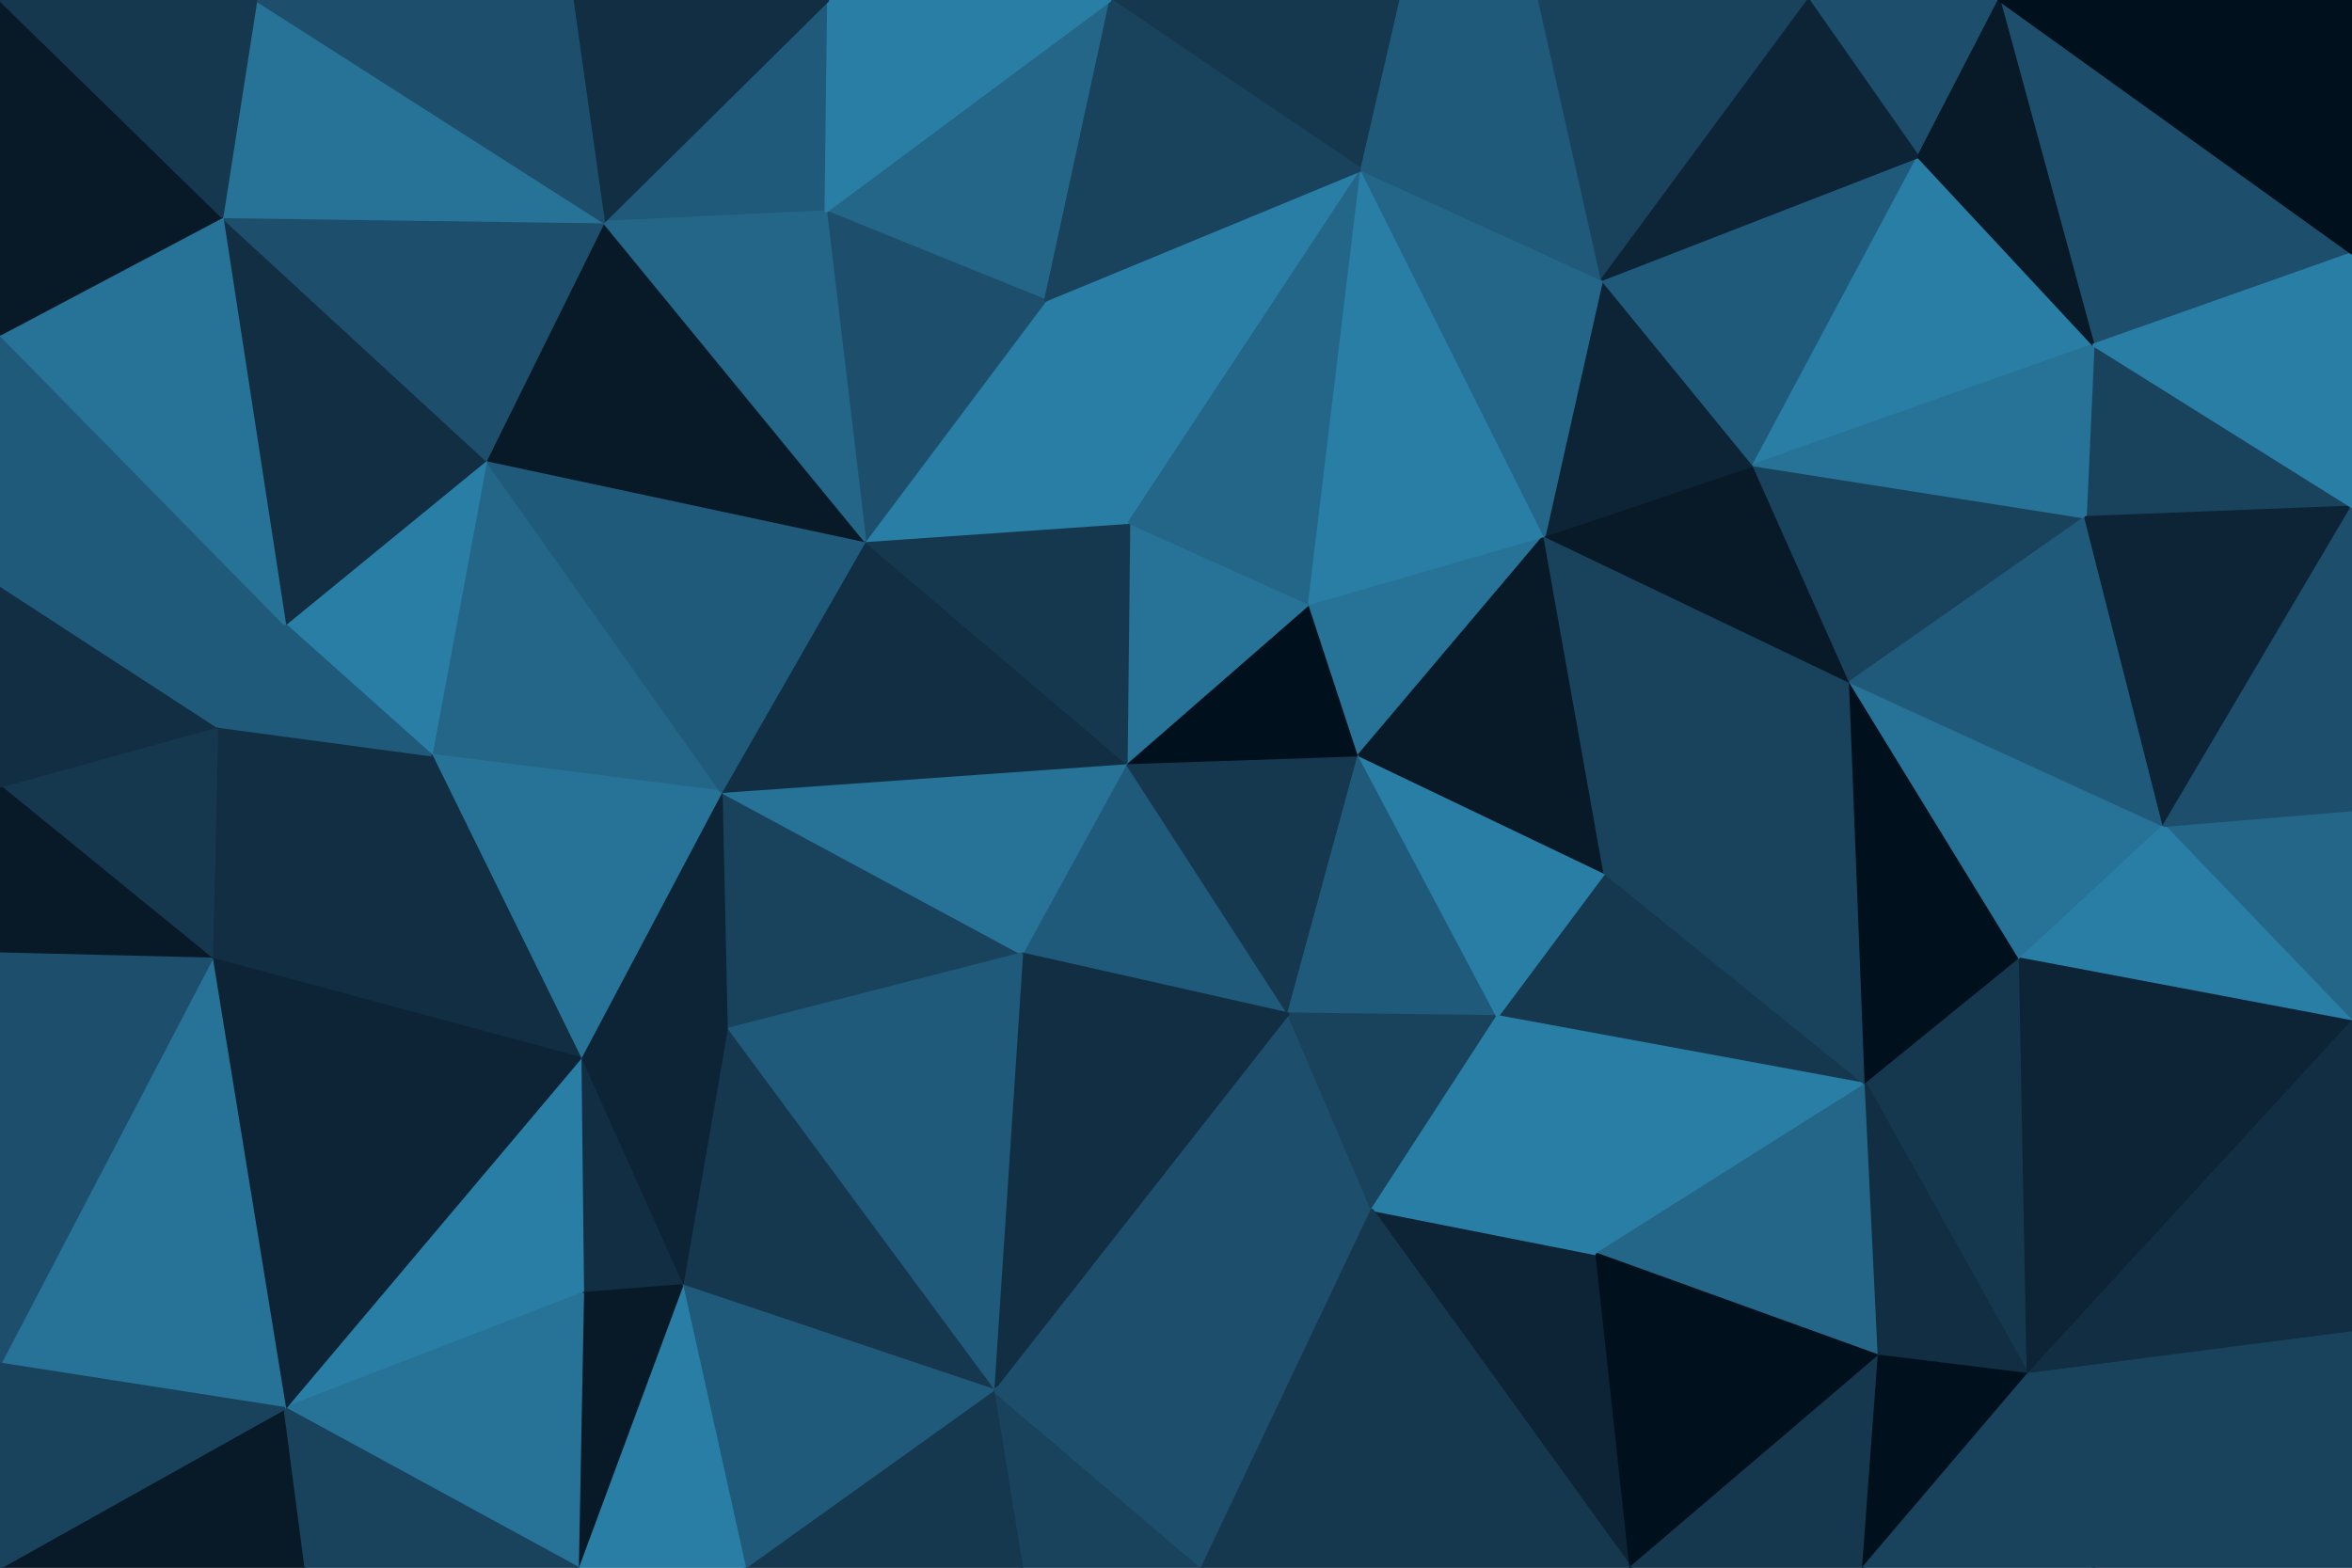<svg id="visual" viewBox="0 0 900 600" width="900" height="600" xmlns="http://www.w3.org/2000/svg" xmlns:xlink="http://www.w3.org/1999/xlink" version="1.1"><g stroke-width="1" stroke-linejoin="bevel"><path d="M431 292L391 365L493 388Z" fill="#205a7a" stroke="#205a7a"></path><path d="M493 388L520 289L431 292Z" fill="#15384f" stroke="#15384f"></path><path d="M520 289L501 231L431 292Z" fill="#00101c" stroke="#00101c"></path><path d="M493 388L573 389L520 289Z" fill="#205a7a" stroke="#205a7a"></path><path d="M520 289L591 205L501 231Z" fill="#277297" stroke="#277297"></path><path d="M380 532L525 463L493 388Z" fill="#1d4e6b" stroke="#1d4e6b"></path><path d="M493 388L525 463L573 389Z" fill="#19435d" stroke="#19435d"></path><path d="M501 231L432 200L431 292Z" fill="#277297" stroke="#277297"></path><path d="M276 303L278 394L391 365Z" fill="#19435d" stroke="#19435d"></path><path d="M714 415L614 334L573 389Z" fill="#15384f" stroke="#15384f"></path><path d="M573 389L614 334L520 289Z" fill="#297ea6" stroke="#297ea6"></path><path d="M276 303L391 365L431 292Z" fill="#277297" stroke="#277297"></path><path d="M391 365L380 532L493 388Z" fill="#112e42" stroke="#112e42"></path><path d="M331 207L276 303L431 292Z" fill="#112e42" stroke="#112e42"></path><path d="M432 200L331 207L431 292Z" fill="#15384f" stroke="#15384f"></path><path d="M278 394L380 532L391 365Z" fill="#205a7a" stroke="#205a7a"></path><path d="M614 334L591 205L520 289Z" fill="#081a28" stroke="#081a28"></path><path d="M521 65L400 115L432 200Z" fill="#297ea6" stroke="#297ea6"></path><path d="M624 600L611 480L525 463Z" fill="#0c2435" stroke="#0c2435"></path><path d="M525 463L611 480L573 389Z" fill="#297ea6" stroke="#297ea6"></path><path d="M276 303L222 405L278 394Z" fill="#0c2435" stroke="#0c2435"></path><path d="M278 394L261 492L380 532Z" fill="#15384f" stroke="#15384f"></path><path d="M222 405L261 492L278 394Z" fill="#0c2435" stroke="#0c2435"></path><path d="M432 200L400 115L331 207Z" fill="#297ea6" stroke="#297ea6"></path><path d="M521 65L432 200L501 231Z" fill="#246688" stroke="#246688"></path><path d="M391 600L460 600L380 532Z" fill="#19435d" stroke="#19435d"></path><path d="M380 532L460 600L525 463Z" fill="#1d4e6b" stroke="#1d4e6b"></path><path d="M285 600L391 600L380 532Z" fill="#15384f" stroke="#15384f"></path><path d="M222 405L223 495L261 492Z" fill="#112e42" stroke="#112e42"></path><path d="M261 492L285 600L380 532Z" fill="#205a7a" stroke="#205a7a"></path><path d="M611 480L714 415L573 389Z" fill="#297ea6" stroke="#297ea6"></path><path d="M614 334L708 261L591 205Z" fill="#19435d" stroke="#19435d"></path><path d="M719 519L714 415L611 480Z" fill="#246688" stroke="#246688"></path><path d="M714 415L708 261L614 334Z" fill="#19435d" stroke="#19435d"></path><path d="M708 261L671 178L591 205Z" fill="#081a28" stroke="#081a28"></path><path d="M591 205L521 65L501 231Z" fill="#297ea6" stroke="#297ea6"></path><path d="M186 176L165 289L276 303Z" fill="#246688" stroke="#246688"></path><path d="M276 303L165 289L222 405Z" fill="#277297" stroke="#277297"></path><path d="M222 405L109 539L223 495Z" fill="#297ea6" stroke="#297ea6"></path><path d="M186 176L276 303L331 207Z" fill="#205a7a" stroke="#205a7a"></path><path d="M671 178L613 107L591 205Z" fill="#0c2435" stroke="#0c2435"></path><path d="M613 107L521 65L591 205Z" fill="#246688" stroke="#246688"></path><path d="M425 0L316 81L400 115Z" fill="#246688" stroke="#246688"></path><path d="M400 115L316 81L331 207Z" fill="#1d4e6b" stroke="#1d4e6b"></path><path d="M221 600L285 600L261 492Z" fill="#297ea6" stroke="#297ea6"></path><path d="M460 600L624 600L525 463Z" fill="#15384f" stroke="#15384f"></path><path d="M231 85L186 176L331 207Z" fill="#081a28" stroke="#081a28"></path><path d="M624 600L719 519L611 480Z" fill="#00101c" stroke="#00101c"></path><path d="M714 415L773 367L708 261Z" fill="#00101c" stroke="#00101c"></path><path d="M776 526L773 367L714 415Z" fill="#15384f" stroke="#15384f"></path><path d="M708 261L798 198L671 178Z" fill="#19435d" stroke="#19435d"></path><path d="M223 495L221 600L261 492Z" fill="#081a28" stroke="#081a28"></path><path d="M109 539L221 600L223 495Z" fill="#277297" stroke="#277297"></path><path d="M317 0L231 85L316 81Z" fill="#205a7a" stroke="#205a7a"></path><path d="M316 81L231 85L331 207Z" fill="#246688" stroke="#246688"></path><path d="M536 0L425 0L521 65Z" fill="#15384f" stroke="#15384f"></path><path d="M521 65L425 0L400 115Z" fill="#19435d" stroke="#19435d"></path><path d="M186 176L109 239L165 289Z" fill="#297ea6" stroke="#297ea6"></path><path d="M165 289L81 367L222 405Z" fill="#112e42" stroke="#112e42"></path><path d="M85 83L109 239L186 176Z" fill="#112e42" stroke="#112e42"></path><path d="M589 0L536 0L521 65Z" fill="#205a7a" stroke="#205a7a"></path><path d="M589 0L521 65L613 107Z" fill="#205a7a" stroke="#205a7a"></path><path d="M624 600L713 600L719 519Z" fill="#15384f" stroke="#15384f"></path><path d="M719 519L776 526L714 415Z" fill="#112e42" stroke="#112e42"></path><path d="M83 278L81 367L165 289Z" fill="#112e42" stroke="#112e42"></path><path d="M109 239L83 278L165 289Z" fill="#205a7a" stroke="#205a7a"></path><path d="M713 600L776 526L719 519Z" fill="#00101c" stroke="#00101c"></path><path d="M425 0L317 0L316 81Z" fill="#297ea6" stroke="#297ea6"></path><path d="M734 60L613 107L671 178Z" fill="#205a7a" stroke="#205a7a"></path><path d="M692 0L589 0L613 107Z" fill="#19435d" stroke="#19435d"></path><path d="M828 316L708 261L773 367Z" fill="#277297" stroke="#277297"></path><path d="M828 316L798 198L708 261Z" fill="#205a7a" stroke="#205a7a"></path><path d="M900 310L828 316L900 391Z" fill="#246688" stroke="#246688"></path><path d="M81 367L109 539L222 405Z" fill="#0c2435" stroke="#0c2435"></path><path d="M801 132L734 60L671 178Z" fill="#297ea6" stroke="#297ea6"></path><path d="M900 194L801 132L798 198Z" fill="#19435d" stroke="#19435d"></path><path d="M798 198L801 132L671 178Z" fill="#277297" stroke="#277297"></path><path d="M0 600L117 600L109 539Z" fill="#081a28" stroke="#081a28"></path><path d="M109 539L117 600L221 600Z" fill="#19435d" stroke="#19435d"></path><path d="M317 0L219 0L231 85Z" fill="#112e42" stroke="#112e42"></path><path d="M231 85L85 83L186 176Z" fill="#1d4e6b" stroke="#1d4e6b"></path><path d="M0 301L81 367L83 278Z" fill="#15384f" stroke="#15384f"></path><path d="M765 0L692 0L734 60Z" fill="#1d4e6b" stroke="#1d4e6b"></path><path d="M734 60L692 0L613 107Z" fill="#0c2435" stroke="#0c2435"></path><path d="M713 600L801 600L776 526Z" fill="#19435d" stroke="#19435d"></path><path d="M900 391L828 316L773 367Z" fill="#297ea6" stroke="#297ea6"></path><path d="M0 301L0 365L81 367Z" fill="#081a28" stroke="#081a28"></path><path d="M81 367L0 522L109 539Z" fill="#277297" stroke="#277297"></path><path d="M0 301L83 278L0 224Z" fill="#112e42" stroke="#112e42"></path><path d="M98 0L85 83L231 85Z" fill="#277297" stroke="#277297"></path><path d="M0 224L83 278L109 239Z" fill="#205a7a" stroke="#205a7a"></path><path d="M900 391L773 367L776 526Z" fill="#0c2435" stroke="#0c2435"></path><path d="M828 316L900 194L798 198Z" fill="#0c2435" stroke="#0c2435"></path><path d="M900 510L900 391L776 526Z" fill="#112e42" stroke="#112e42"></path><path d="M0 128L0 224L109 239Z" fill="#205a7a" stroke="#205a7a"></path><path d="M900 97L765 0L801 132Z" fill="#1d4e6b" stroke="#1d4e6b"></path><path d="M801 132L765 0L734 60Z" fill="#081a28" stroke="#081a28"></path><path d="M900 310L900 194L828 316Z" fill="#1d4e6b" stroke="#1d4e6b"></path><path d="M801 600L900 510L776 526Z" fill="#19435d" stroke="#19435d"></path><path d="M0 365L0 522L81 367Z" fill="#1d4e6b" stroke="#1d4e6b"></path><path d="M219 0L98 0L231 85Z" fill="#1d4e6b" stroke="#1d4e6b"></path><path d="M85 83L0 128L109 239Z" fill="#277297" stroke="#277297"></path><path d="M0 0L0 128L85 83Z" fill="#081a28" stroke="#081a28"></path><path d="M0 522L0 600L109 539Z" fill="#19435d" stroke="#19435d"></path><path d="M801 600L900 600L900 510Z" fill="#19435d" stroke="#19435d"></path><path d="M900 194L900 97L801 132Z" fill="#297ea6" stroke="#297ea6"></path><path d="M98 0L0 0L85 83Z" fill="#15384f" stroke="#15384f"></path><path d="M900 97L900 0L765 0Z" fill="#00101c" stroke="#00101c"></path></g></svg>